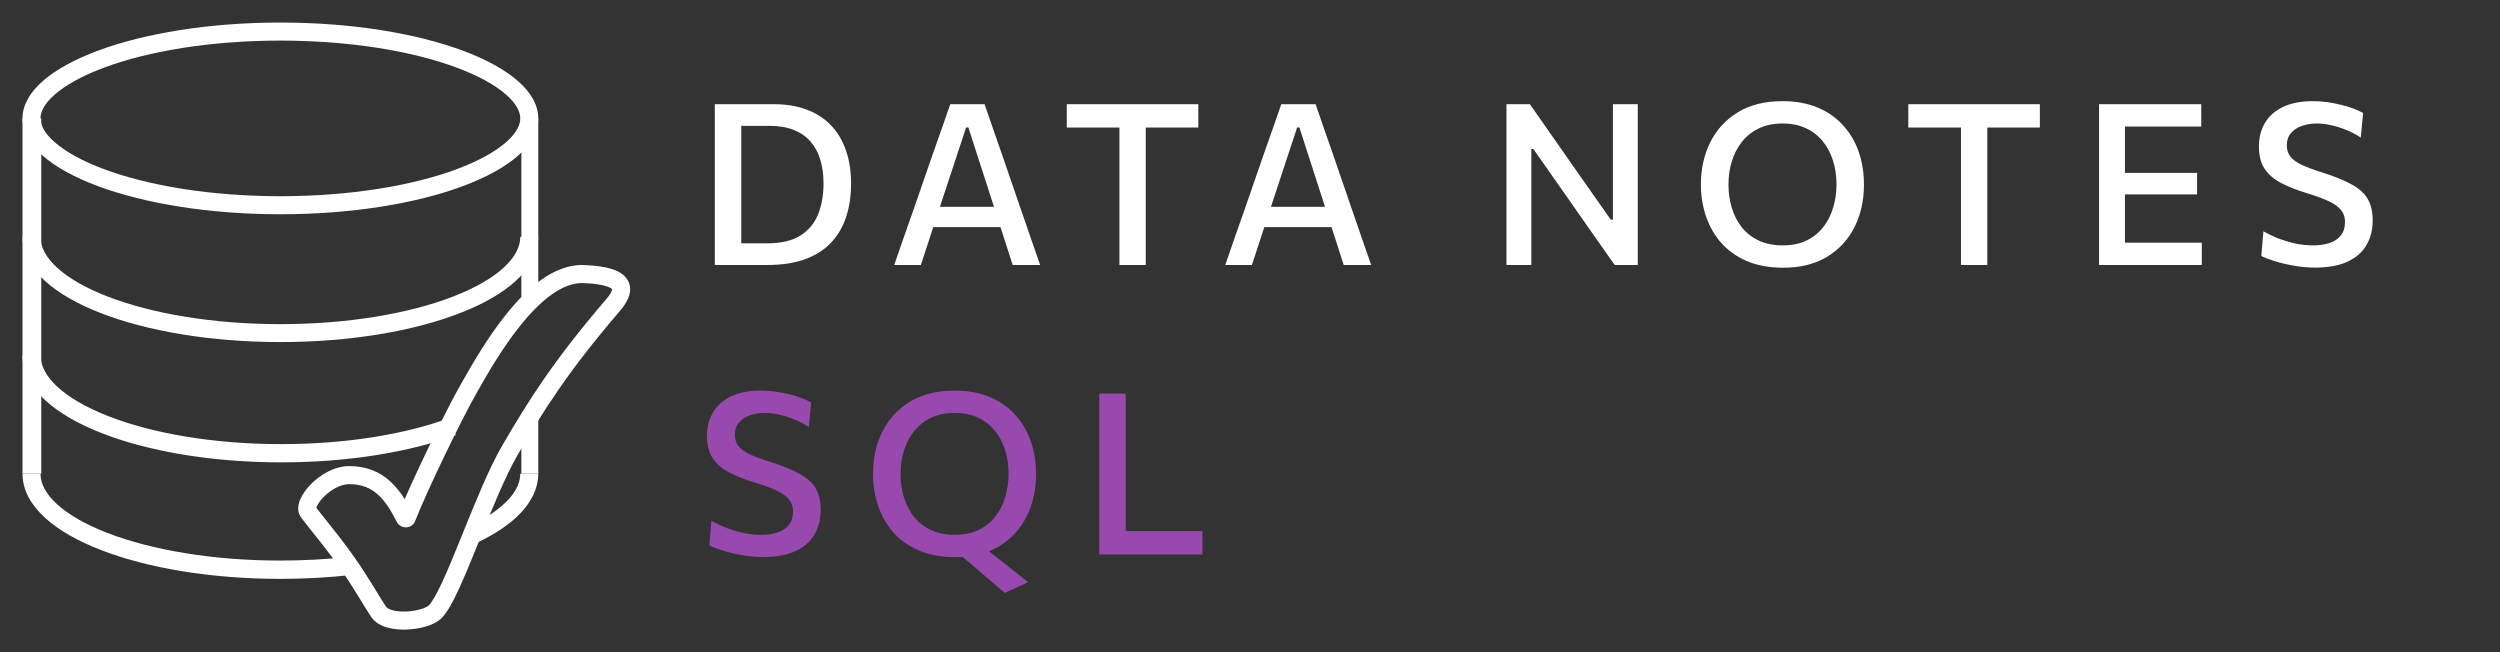 <svg width="184" height="48" viewBox="0 0 184 48" fill="none" xmlns="http://www.w3.org/2000/svg">
<rect x="0" y="0" width="184" height="48" fill="#333333" stroke="none"/>
<path fill-rule="evenodd" clip-rule="evenodd" d="M37.252 10.462C38.051 9.76 38.292 9.166 38.292 8.715C38.292 8.263 38.051 7.669 37.252 6.968C36.457 6.268 35.229 5.578 33.597 4.971C30.344 3.762 25.762 2.988 20.636 2.988C15.51 2.988 10.928 3.762 7.675 4.971C6.043 5.578 4.815 6.268 4.019 6.968C3.221 7.669 2.979 8.263 2.979 8.715C2.979 9.166 3.221 9.76 4.019 10.462C4.815 11.161 6.043 11.851 7.675 12.458C10.928 13.667 15.51 14.441 20.636 14.441C25.762 14.441 30.344 13.667 33.597 12.458C35.229 11.851 36.457 11.161 37.252 10.462ZM20.636 15.769C31.118 15.769 39.616 12.611 39.616 8.715C39.616 4.818 31.118 1.66 20.636 1.66C10.154 1.66 1.656 4.818 1.656 8.715C1.656 12.611 10.154 15.769 20.636 15.769Z" fill="white"/>
<path fill-rule="evenodd" clip-rule="evenodd" d="M7.923 21.826C11.143 23.072 15.638 23.857 20.636 23.857C25.634 23.857 30.128 23.072 33.349 21.826C34.962 21.202 36.222 20.476 37.067 19.703C37.912 18.93 38.292 18.161 38.292 17.429H39.616C39.616 18.655 38.971 19.751 37.962 20.674C36.953 21.596 35.531 22.397 33.828 23.055C30.419 24.374 25.755 25.176 20.636 25.176C15.517 25.176 10.853 24.374 7.444 23.055C5.741 22.397 4.319 21.596 3.31 20.674C2.301 19.751 1.656 18.655 1.656 17.429H2.979C2.979 18.161 3.36 18.93 4.205 19.703C5.05 20.476 6.31 21.202 7.923 21.826Z" fill="white"/>
<path fill-rule="evenodd" clip-rule="evenodd" d="M7.944 30.619C11.176 31.888 15.686 32.687 20.701 32.687C25.524 32.687 29.883 31.948 33.086 30.761L33.542 32.021C30.162 33.273 25.643 34.029 20.701 34.029C15.564 34.029 10.884 33.213 7.463 31.87C5.755 31.2 4.328 30.385 3.316 29.446C2.303 28.507 1.656 27.392 1.656 26.144H2.984C2.984 26.888 3.366 27.671 4.213 28.458C5.062 29.245 6.326 29.984 7.944 30.619Z" fill="white"/>
<path fill-rule="evenodd" clip-rule="evenodd" d="M7.918 39.23C11.14 40.474 15.637 41.258 20.636 41.258C22.407 41.258 24.117 41.16 25.732 40.977L25.878 42.316C24.214 42.504 22.455 42.605 20.636 42.605C15.518 42.605 10.856 41.806 7.449 40.49C5.747 39.833 4.325 39.034 3.316 38.113C2.307 37.193 1.656 36.094 1.656 34.859H2.979C2.979 35.577 3.354 36.339 4.199 37.11C5.044 37.882 6.304 38.607 7.918 39.23ZM37.385 36.803C38.012 36.135 38.292 35.482 38.292 34.859H39.616C39.616 35.928 39.127 36.897 38.342 37.733C37.561 38.566 36.456 39.302 35.128 39.932L34.569 38.711C35.808 38.123 36.756 37.474 37.385 36.803Z" fill="white"/>
<path fill-rule="evenodd" clip-rule="evenodd" d="M1.656 34.859V8.715H3.037V34.859H1.656Z" fill="white"/>
<path fill-rule="evenodd" clip-rule="evenodd" d="M38.373 22.368V8.715H39.616V22.368H38.373ZM38.373 34.859V30.668H39.616V34.859H38.373Z" fill="white"/>
<path fill-rule="evenodd" clip-rule="evenodd" d="M35.21 28.694C35.153 28.795 35.099 28.89 35.049 28.978C33.946 30.909 31.393 36.187 30.561 38.336C30.322 38.954 29.486 38.966 29.201 38.405C28.785 37.589 28.365 36.898 27.823 36.408C27.305 35.939 26.653 35.633 25.709 35.633C25.087 35.633 24.37 36.025 23.838 36.559C23.578 36.819 23.404 37.074 23.322 37.263C23.3 37.313 23.287 37.35 23.28 37.376C23.395 37.525 23.566 37.738 23.775 37.998C24.387 38.762 25.322 39.929 26.108 41.051C26.672 41.856 27.086 42.515 27.443 43.096C27.524 43.229 27.602 43.357 27.678 43.48C27.935 43.902 28.163 44.277 28.415 44.655C28.459 44.72 28.585 44.828 28.877 44.91C29.158 44.989 29.517 45.023 29.903 45.007C30.286 44.991 30.666 44.927 30.981 44.832C31.314 44.732 31.499 44.619 31.564 44.554C31.664 44.454 31.806 44.26 31.986 43.947C32.161 43.644 32.353 43.263 32.559 42.817C32.973 41.925 33.428 40.813 33.912 39.617C33.969 39.475 34.027 39.333 34.085 39.19C34.998 36.931 36.007 34.432 36.981 32.763C38.938 29.408 40.756 26.526 44.604 22.037C44.805 21.803 44.943 21.602 45.011 21.442C45.051 21.35 45.055 21.304 45.054 21.287C45.04 21.268 44.961 21.176 44.66 21.076C44.313 20.961 43.762 20.868 42.926 20.835C42.19 20.807 41.413 21.103 40.606 21.676C39.801 22.247 39.017 23.058 38.288 23.968C36.946 25.64 35.859 27.553 35.21 28.694ZM45.052 21.279C45.052 21.279 45.053 21.281 45.054 21.285C45.052 21.282 45.052 21.28 45.052 21.279ZM23.273 37.423C23.272 37.424 23.272 37.42 23.273 37.413C23.273 37.42 23.273 37.423 23.273 37.423ZM39.84 20.591C40.782 19.923 41.844 19.464 42.977 19.507C43.869 19.542 44.56 19.643 45.076 19.814C45.584 19.983 46.022 20.253 46.242 20.698C46.47 21.158 46.377 21.622 46.228 21.969C46.08 22.313 45.84 22.635 45.609 22.904C41.826 27.317 40.053 30.129 38.125 33.434C37.202 35.017 36.225 37.431 35.296 39.73C35.244 39.859 35.192 39.988 35.14 40.117C34.658 41.308 34.191 42.45 33.761 43.377C33.546 43.841 33.336 44.261 33.133 44.613C32.936 44.956 32.724 45.27 32.499 45.495C32.205 45.789 31.773 45.981 31.363 46.105C30.933 46.235 30.442 46.315 29.957 46.335C29.475 46.355 28.97 46.317 28.518 46.19C28.079 46.066 27.606 45.832 27.314 45.394C27.046 44.991 26.798 44.586 26.539 44.16C26.465 44.039 26.391 43.917 26.314 43.793C25.966 43.224 25.566 42.59 25.024 41.815C24.261 40.726 23.42 39.678 22.814 38.922C22.539 38.58 22.312 38.297 22.163 38.097C21.812 37.63 21.961 37.066 22.108 36.731C22.274 36.348 22.561 35.96 22.901 35.619C23.566 34.951 24.601 34.304 25.709 34.304C26.989 34.304 27.956 34.737 28.711 35.421C29.135 35.805 29.485 36.261 29.787 36.739C30.888 34.188 32.928 30.017 33.899 28.317C33.949 28.23 34.003 28.135 34.061 28.033C34.706 26.896 35.843 24.894 37.255 23.134C38.025 22.174 38.897 21.26 39.84 20.591Z" fill="white"/>
<path d="M52.61 19.504C52.61 18.851 52.61 18.223 52.61 17.62C52.61 17.017 52.61 16.348 52.61 15.612V11.628C52.61 10.875 52.61 10.192 52.61 9.578C52.61 8.964 52.61 8.327 52.61 7.669C53.091 7.669 53.568 7.669 54.043 7.669C54.523 7.669 55.004 7.669 55.484 7.669C55.965 7.669 56.456 7.669 56.958 7.669C57.864 7.669 58.667 7.802 59.368 8.067C60.075 8.327 60.672 8.712 61.157 9.221C61.643 9.724 62.011 10.339 62.259 11.063C62.513 11.788 62.64 12.616 62.64 13.545C62.64 14.381 62.527 15.161 62.3 15.886C62.08 16.605 61.726 17.236 61.24 17.778C60.76 18.32 60.125 18.744 59.335 19.048C58.546 19.352 57.585 19.504 56.453 19.504C55.962 19.504 55.504 19.504 55.078 19.504C54.653 19.504 54.239 19.504 53.836 19.504C53.439 19.504 53.03 19.504 52.61 19.504ZM54.557 17.911H56.462C57.483 17.911 58.297 17.72 58.905 17.338C59.512 16.956 59.948 16.433 60.213 15.769C60.478 15.105 60.611 14.353 60.611 13.512C60.611 12.87 60.533 12.289 60.379 11.769C60.224 11.243 59.984 10.795 59.658 10.424C59.333 10.048 58.919 9.76 58.416 9.561C57.914 9.362 57.315 9.262 56.619 9.262H54.557C54.557 9.7 54.557 10.139 54.557 10.582C54.557 11.019 54.557 11.503 54.557 12.035V15.188C54.557 15.709 54.557 16.187 54.557 16.624C54.557 17.056 54.557 17.485 54.557 17.911ZM65.813 19.504C66.034 18.868 66.266 18.198 66.509 17.496C66.752 16.793 66.987 16.126 67.213 15.495L68.621 11.429C68.88 10.698 69.112 10.04 69.317 9.453C69.521 8.861 69.728 8.267 69.938 7.669H72.464C72.679 8.283 72.886 8.883 73.085 9.47C73.289 10.056 73.518 10.712 73.772 11.437L75.172 15.512C75.398 16.165 75.63 16.837 75.868 17.529C76.111 18.215 76.34 18.873 76.555 19.504H74.534C74.319 18.835 74.098 18.149 73.872 17.446C73.645 16.738 73.43 16.068 73.226 15.437L71.271 9.379H71.106L69.126 15.379C68.911 16.032 68.687 16.716 68.455 17.429C68.223 18.143 67.997 18.835 67.776 19.504H65.813ZM68.24 16.716L68.422 15.222H74.153L74.302 16.716H68.24ZM82.39 19.504C82.39 18.851 82.39 18.223 82.39 17.62C82.39 17.017 82.39 16.348 82.39 15.612V11.918C82.39 11.171 82.39 10.491 82.39 9.877C82.39 9.257 82.39 8.621 82.39 7.968L83.144 9.387H81.678C81.026 9.387 80.449 9.387 79.947 9.387C79.444 9.387 78.967 9.387 78.514 9.387V7.669H88.196V9.387C87.748 9.387 87.274 9.387 86.771 9.387C86.269 9.387 85.689 9.387 85.032 9.387H83.566L84.328 7.968C84.328 8.621 84.328 9.257 84.328 9.877C84.328 10.491 84.328 11.171 84.328 11.918V15.612C84.328 16.348 84.328 17.017 84.328 17.62C84.328 18.223 84.328 18.851 84.328 19.504H82.39ZM90.177 19.504C90.398 18.868 90.63 18.198 90.873 17.496C91.116 16.793 91.351 16.126 91.577 15.495L92.985 11.429C93.245 10.698 93.476 10.04 93.681 9.453C93.885 8.861 94.092 8.267 94.302 7.669H96.828C97.043 8.283 97.25 8.883 97.449 9.47C97.653 10.056 97.882 10.712 98.136 11.437L99.536 15.512C99.763 16.165 99.994 16.837 100.232 17.529C100.475 18.215 100.704 18.873 100.919 19.504H98.898C98.683 18.835 98.462 18.149 98.236 17.446C98.01 16.738 97.794 16.068 97.59 15.437L95.635 9.379H95.47L93.49 15.379C93.275 16.032 93.051 16.716 92.819 17.429C92.588 18.143 92.361 18.835 92.14 19.504H90.177ZM92.604 16.716L92.786 15.222H98.517L98.666 16.716H92.604ZM110.876 19.504C110.876 18.851 110.876 18.223 110.876 17.62C110.876 17.017 110.876 16.348 110.876 15.612V11.628C110.876 10.875 110.876 10.192 110.876 9.578C110.876 8.964 110.876 8.327 110.876 7.669H112.599C113.25 8.598 113.871 9.487 114.462 10.333C115.058 11.18 115.646 12.021 116.226 12.856L118.553 16.168H118.711V11.628C118.711 10.875 118.711 10.192 118.711 9.578C118.711 8.964 118.711 8.327 118.711 7.669H120.541C120.541 8.327 120.541 8.964 120.541 9.578C120.541 10.192 120.541 10.875 120.541 11.628V15.612C120.541 16.348 120.541 17.017 120.541 17.62C120.541 18.223 120.541 18.851 120.541 19.504H118.843C118.308 18.735 117.742 17.93 117.145 17.089C116.555 16.242 115.906 15.316 115.199 14.309L112.855 10.964H112.706V15.612C112.706 16.348 112.706 17.017 112.706 17.62C112.706 18.223 112.706 18.851 112.706 19.504H110.876ZM131.249 19.703C130.222 19.703 129.327 19.54 128.565 19.214C127.809 18.887 127.179 18.439 126.677 17.869C126.18 17.299 125.807 16.646 125.559 15.911C125.311 15.175 125.186 14.397 125.186 13.578C125.186 12.433 125.415 11.398 125.874 10.474C126.337 9.545 127.014 8.809 127.903 8.267C128.797 7.719 129.893 7.445 131.191 7.445C132.174 7.445 133.038 7.603 133.783 7.918C134.534 8.233 135.161 8.673 135.663 9.238C136.171 9.796 136.552 10.447 136.806 11.188C137.06 11.929 137.187 12.726 137.187 13.578C137.187 14.746 136.955 15.792 136.491 16.716C136.027 17.64 135.351 18.37 134.462 18.907C133.579 19.438 132.508 19.703 131.249 19.703ZM131.207 18.06C131.886 18.06 132.474 17.938 132.971 17.695C133.468 17.451 133.88 17.119 134.205 16.699C134.531 16.279 134.771 15.8 134.926 15.263C135.086 14.726 135.166 14.165 135.166 13.578C135.166 12.947 135.081 12.361 134.909 11.819C134.738 11.277 134.484 10.801 134.147 10.391C133.816 9.982 133.405 9.664 132.913 9.437C132.422 9.204 131.853 9.088 131.207 9.088C130.539 9.088 129.957 9.207 129.46 9.445C128.963 9.683 128.546 10.012 128.209 10.433C127.878 10.853 127.629 11.332 127.464 11.869C127.298 12.405 127.215 12.975 127.215 13.578C127.215 14.176 127.295 14.743 127.456 15.28C127.616 15.816 127.859 16.295 128.184 16.716C128.516 17.131 128.933 17.46 129.435 17.703C129.937 17.941 130.528 18.06 131.207 18.06ZM144.327 19.504C144.327 18.851 144.327 18.223 144.327 17.62C144.327 17.017 144.327 16.348 144.327 15.612V11.918C144.327 11.171 144.327 10.491 144.327 9.877C144.327 9.257 144.327 8.621 144.327 7.968L145.081 9.387H143.615C142.964 9.387 142.387 9.387 141.884 9.387C141.382 9.387 140.904 9.387 140.451 9.387V7.669H150.133V9.387C149.686 9.387 149.211 9.387 148.709 9.387C148.206 9.387 147.626 9.387 146.969 9.387H145.503L146.265 7.968C146.265 8.621 146.265 9.257 146.265 9.877C146.265 10.491 146.265 11.171 146.265 11.918V15.612C146.265 16.348 146.265 17.017 146.265 17.62C146.265 18.223 146.265 18.851 146.265 19.504H144.327ZM154.491 19.504C154.491 18.851 154.491 18.223 154.491 17.62C154.491 17.017 154.491 16.348 154.491 15.612V11.62C154.491 10.878 154.491 10.198 154.491 9.578C154.491 8.958 154.491 8.322 154.491 7.669H162.011V9.312C161.475 9.312 160.901 9.312 160.288 9.312C159.675 9.312 158.952 9.312 158.118 9.312H155.311L156.396 7.968C156.396 8.621 156.396 9.257 156.396 9.877C156.396 10.491 156.396 11.171 156.396 11.918V15.313C156.396 16.043 156.396 16.713 156.396 17.322C156.396 17.925 156.396 18.553 156.396 19.206L155.427 17.861H158.276C158.971 17.861 159.631 17.861 160.255 17.861C160.879 17.861 161.478 17.861 162.052 17.861V19.504H154.491ZM155.965 14.309V12.723H158.21C158.96 12.723 159.604 12.723 160.139 12.723C160.68 12.723 161.202 12.723 161.705 12.723V14.309C161.18 14.309 160.647 14.309 160.106 14.309C159.571 14.309 158.936 14.309 158.201 14.309H155.965ZM170.38 19.695C169.889 19.695 169.389 19.651 168.881 19.562C168.379 19.479 167.909 19.372 167.473 19.239C167.042 19.106 166.694 18.973 166.429 18.84L166.587 17.023C166.968 17.238 167.36 17.424 167.763 17.579C168.171 17.728 168.583 17.847 168.997 17.936C169.417 18.019 169.833 18.06 170.247 18.06C170.7 18.06 171.103 18.002 171.457 17.886C171.81 17.764 172.086 17.579 172.285 17.33C172.489 17.075 172.591 16.749 172.591 16.35C172.591 15.969 172.478 15.653 172.252 15.404C172.031 15.155 171.708 14.94 171.283 14.757C170.858 14.569 170.35 14.386 169.759 14.209C169.019 13.982 168.387 13.73 167.862 13.454C167.338 13.172 166.937 12.82 166.661 12.4C166.391 11.979 166.256 11.437 166.256 10.773C166.256 10.131 166.402 9.558 166.694 9.055C166.993 8.551 167.434 8.159 168.02 7.876C168.61 7.589 169.348 7.445 170.231 7.445C170.584 7.445 170.938 7.47 171.291 7.52C171.65 7.569 171.992 7.636 172.318 7.719C172.649 7.796 172.95 7.887 173.221 7.993C173.491 8.098 173.726 8.206 173.925 8.316L173.751 10.126C173.414 9.899 173.055 9.711 172.674 9.561C172.299 9.406 171.926 9.29 171.556 9.213C171.192 9.13 170.852 9.088 170.537 9.088C170.134 9.088 169.764 9.146 169.428 9.262C169.091 9.379 168.82 9.556 168.616 9.794C168.412 10.026 168.309 10.325 168.309 10.69C168.309 11.022 168.398 11.301 168.575 11.528C168.751 11.755 169.03 11.957 169.411 12.134C169.792 12.311 170.283 12.494 170.885 12.682C171.829 12.981 172.575 13.285 173.121 13.595C173.668 13.899 174.054 14.259 174.281 14.674C174.513 15.089 174.629 15.609 174.629 16.234C174.629 16.904 174.48 17.498 174.181 18.019C173.889 18.539 173.428 18.948 172.798 19.247C172.174 19.546 171.368 19.695 170.38 19.695Z" fill="white"/>
<path d="M56.155 40.998C55.664 40.998 55.164 40.953 54.656 40.865C54.154 40.782 53.684 40.674 53.248 40.541C52.818 40.408 52.47 40.276 52.205 40.143L52.362 38.325C52.743 38.541 53.135 38.727 53.538 38.881C53.947 39.031 54.358 39.15 54.772 39.238C55.192 39.321 55.609 39.363 56.023 39.363C56.475 39.363 56.879 39.305 57.232 39.188C57.585 39.067 57.861 38.881 58.06 38.632C58.264 38.378 58.367 38.051 58.367 37.653C58.367 37.271 58.253 36.956 58.027 36.707C57.806 36.458 57.483 36.242 57.058 36.059C56.633 35.871 56.125 35.689 55.534 35.512C54.794 35.285 54.162 35.033 53.638 34.756C53.113 34.474 52.713 34.123 52.437 33.702C52.166 33.282 52.031 32.74 52.031 32.076C52.031 31.434 52.177 30.861 52.47 30.358C52.768 29.854 53.21 29.461 53.795 29.179C54.386 28.891 55.123 28.747 56.006 28.747C56.359 28.747 56.713 28.772 57.066 28.822C57.425 28.872 57.767 28.938 58.093 29.021C58.425 29.099 58.725 29.19 58.996 29.295C59.267 29.4 59.501 29.508 59.7 29.619L59.526 31.428C59.189 31.201 58.83 31.013 58.449 30.864C58.074 30.709 57.701 30.593 57.331 30.515C56.967 30.432 56.627 30.391 56.313 30.391C55.91 30.391 55.54 30.449 55.203 30.565C54.866 30.681 54.595 30.858 54.391 31.096C54.187 31.329 54.085 31.627 54.085 31.993C54.085 32.325 54.173 32.604 54.35 32.831C54.526 33.058 54.805 33.26 55.186 33.437C55.567 33.614 56.059 33.796 56.66 33.985C57.605 34.283 58.35 34.588 58.897 34.898C59.443 35.202 59.83 35.562 60.056 35.977C60.288 36.392 60.404 36.912 60.404 37.537C60.404 38.206 60.255 38.801 59.957 39.321C59.664 39.841 59.203 40.251 58.574 40.55C57.95 40.848 57.144 40.998 56.155 40.998ZM73.95 43.637C73.608 43.338 73.265 43.045 72.923 42.757C72.581 42.47 72.244 42.182 71.913 41.894L70.604 40.782L71.664 39.687L73.362 41.023C73.732 41.316 74.099 41.606 74.464 41.894C74.834 42.182 75.237 42.5 75.673 42.849L73.95 43.637ZM70.314 41.006C69.287 41.006 68.393 40.843 67.631 40.516C66.874 40.19 66.245 39.742 65.743 39.172C65.246 38.602 64.873 37.949 64.624 37.213C64.376 36.477 64.252 35.7 64.252 34.881C64.252 33.736 64.481 32.701 64.939 31.777C65.403 30.847 66.079 30.111 66.968 29.569C67.863 29.021 68.959 28.747 70.256 28.747C71.239 28.747 72.103 28.905 72.849 29.221C73.6 29.536 74.226 29.976 74.729 30.54C75.237 31.099 75.618 31.749 75.871 32.491C76.126 33.232 76.252 34.029 76.252 34.881C76.252 36.048 76.021 37.094 75.557 38.018C75.093 38.942 74.417 39.673 73.528 40.209C72.644 40.74 71.573 41.006 70.314 41.006ZM70.273 39.363C70.952 39.363 71.54 39.241 72.037 38.998C72.534 38.754 72.945 38.422 73.271 38.002C73.597 37.581 73.837 37.102 73.992 36.566C74.152 36.029 74.232 35.467 74.232 34.881C74.232 34.25 74.146 33.664 73.975 33.121C73.804 32.579 73.55 32.103 73.213 31.694C72.882 31.284 72.47 30.966 71.979 30.739C71.488 30.507 70.919 30.391 70.273 30.391C69.605 30.391 69.022 30.51 68.525 30.748C68.028 30.986 67.612 31.315 67.275 31.735C66.944 32.156 66.695 32.635 66.529 33.171C66.364 33.708 66.281 34.278 66.281 34.881C66.281 35.478 66.361 36.046 66.521 36.582C66.681 37.119 66.924 37.598 67.25 38.018C67.581 38.433 67.998 38.762 68.501 39.006C69.003 39.244 69.594 39.363 70.273 39.363ZM80.905 40.807C80.905 40.154 80.905 39.526 80.905 38.923C80.905 38.32 80.905 37.65 80.905 36.914V32.931C80.905 32.178 80.905 31.495 80.905 30.881C80.905 30.266 80.905 29.63 80.905 28.971H82.852C82.852 29.63 82.852 30.266 82.852 30.881C82.852 31.495 82.852 32.178 82.852 32.931V36.607C82.852 37.343 82.852 38.015 82.852 38.624C82.852 39.227 82.852 39.852 82.852 40.5L82.148 39.089H84.367C84.975 39.089 85.51 39.089 85.974 39.089C86.443 39.089 86.877 39.089 87.274 39.089C87.672 39.089 88.08 39.089 88.5 39.089V40.807H80.905Z" fill="#9849AD"/>
</svg>
